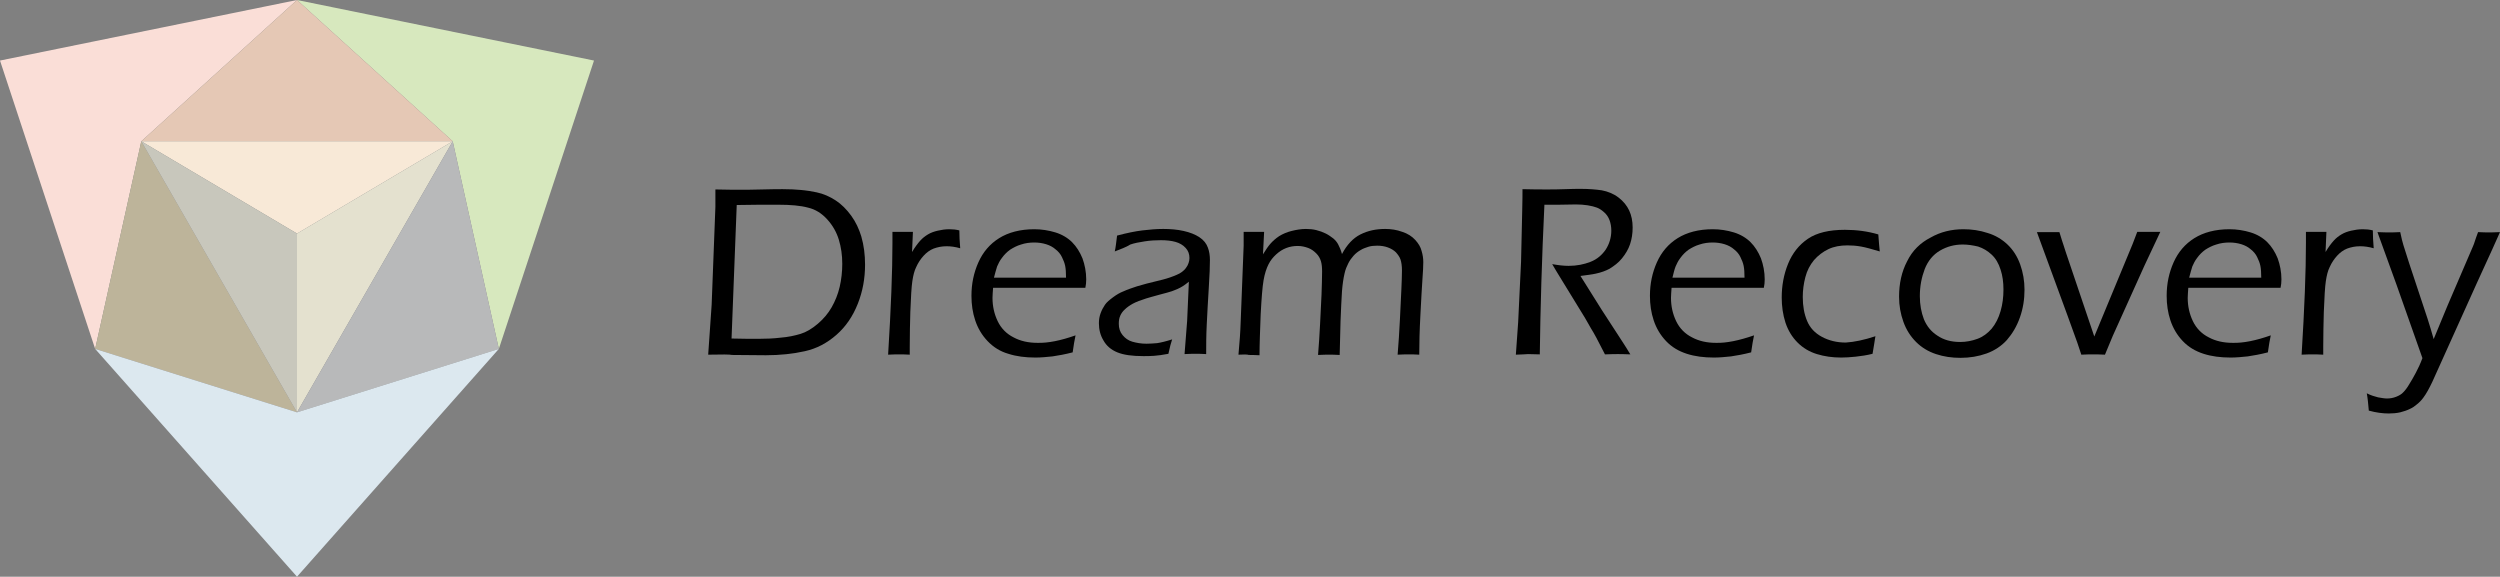 <?xml version="1.0" encoding="utf-8"?>
<svg version="1.1" id="Layer_1" xmlns="http://www.w3.org/2000/svg" xmlns:xlink="http://www.w3.org/1999/xlink" x="0px" y="0px"
	 viewBox="0 0 867 200" style="enable-background:new 0 0 867 200;" xml:space="preserve">
<rect x="0" y="0" width="867" height="200" fill="#808080" stroke="none"/>
<style type="text/css">
	.st0{enable-background:new    ;}
	.st1{fill:#FADED7;}
	.st2{fill:#D7E8BE;}
	.st3{fill:#E5C8B5;}
	.st4{fill:#F8E9D7;}
	.st5{fill:#BDB49A;}
	.st6{fill:#C8C7BC;}
	.st7{fill:#E4E1CF;}
	.st8{fill:#B8B9BA;}
	.st9{fill:#DCE8EF;}
</style>
<title>Dream Recovery Logo</title>
<g class="st0">
	<path d="M245.6,123l1.2-17.3l1.3-34c0-1.4,0-3.4,0-6c3.5,0.1,6.5,0.1,9,0.1c1.6,0,4,0,7.3-0.1s5.6-0.1,7-0.1
		c4.7,0,8.6,0.4,11.8,1.1c2.4,0.5,4.6,1.5,6.6,2.8s3.8,3.1,5.4,5.3c1.6,2.2,2.7,4.6,3.5,7.2c0.9,3.1,1.3,6.4,1.3,9.8
		c0,4.7-0.8,9.2-2.5,13.5s-4.1,7.9-7.4,10.8s-6.9,4.8-11,5.7c-4,0.9-8.6,1.4-13.5,1.4l-11.7-0.1C253.1,122.9,250.4,122.9,245.6,123z
		 M253.7,117.4c3.4,0.1,6.6,0.1,9.5,0.1c2.5,0,5-0.1,7.5-0.4c2.6-0.2,4.9-0.7,6.9-1.3c2-0.6,4-1.8,6-3.5s3.6-3.6,4.8-5.7
		c1.2-2.1,2.2-4.5,2.8-7.1c0.6-2.6,0.9-5.3,0.9-8c0-3-0.4-5.8-1.2-8.4c-0.8-2.6-2.1-4.9-4-7s-4.1-3.5-6.7-4.1c-2.6-0.7-6-1-10.3-1
		c-5.2,0-10,0-14.4,0.1L253.7,117.4z"/>
	<path d="M308,123c1-16.2,1.5-29,1.5-38.7v-3.9c1.4,0,2.6,0,3.5,0c1.1,0,2.3,0,3.6,0l-0.3,7c1-1.7,2-3,2.8-3.9s1.7-1.6,2.7-2.2
		s2.1-1,3.4-1.3s2.6-0.5,4-0.5c1.2,0,2.3,0.1,3.5,0.4c0,1.8,0.1,3.9,0.3,6.2c-1.7-0.5-3.3-0.7-4.7-0.7c-1.7,0-3.1,0.3-4.5,0.8
		c-1.3,0.5-2.5,1.4-3.5,2.5s-1.9,2.4-2.6,4c-0.6,1.2-1,2.8-1.3,4.8s-0.5,5.5-0.7,10.7c-0.1,3.8-0.2,7.8-0.2,12v2.8
		c-1.5-0.1-2.7-0.1-3.7-0.1C311,122.9,309.7,122.9,308,123z"/>
	<path d="M373,116.3c-0.3,1.5-0.7,3.5-1,5.9c-2.7,0.7-5,1.1-7,1.4c-2,0.2-3.9,0.4-5.9,0.4c-3.5,0-6.6-0.4-9.4-1.3
		c-2.8-0.8-5.2-2.3-7.2-4.4s-3.4-4.5-4.3-7.2s-1.3-5.5-1.3-8.5c0-4.2,0.8-8,2.4-11.6s4-6.4,7.2-8.4s7.3-3.1,12.2-3.1
		c2.5,0,5,0.4,7.3,1.1s4.3,1.9,5.8,3.4s2.7,3.4,3.6,5.6c0.8,2.2,1.3,4.7,1.3,7.3c0,1-0.1,2-0.3,2.9h-32c-0.1,1.5-0.2,2.7-0.2,3.5
		c0,2.9,0.6,5.6,1.8,8.1c1.2,2.5,3.1,4.4,5.5,5.6c2.4,1.3,5.2,1.9,8.3,1.9C363.5,119,367.9,118.1,373,116.3z M344.7,96.3h25
		c0-1.8-0.1-3.1-0.3-4.1c-0.2-1-0.6-2-1.1-3c-0.5-1.1-1.3-2-2.2-2.7c-0.9-0.8-2-1.4-3.3-1.8s-2.7-0.6-4.1-0.6
		c-1.6,0-3.1,0.2-4.6,0.7c-1.4,0.4-2.7,1.1-3.8,1.8c-1.1,0.8-2,1.7-2.8,2.8c-0.8,1-1.3,2.1-1.7,3C345.5,93.4,345.1,94.7,344.7,96.3z
		"/>
	<path d="M386.6,87.2c0.3-1.2,0.5-3.1,0.8-5.5c3.4-0.9,6.3-1.5,8.8-1.8s4.9-0.5,7.2-0.5c2.5,0,4.9,0.2,7.1,0.7s4,1.2,5.5,2.2
		s2.4,2.2,2.9,3.6c0.5,1.3,0.7,2.8,0.7,4.3c0,1.9-0.1,5.2-0.4,9.7s-0.5,8.8-0.7,12.6c-0.2,3.9-0.2,7.3-0.2,10.3
		c-1.5-0.1-2.7-0.1-3.7-0.1c-0.9,0-2.2,0-3.8,0.1l0.9-11.5l0.6-13.6c-1,0.8-1.7,1.3-2.2,1.6c-0.5,0.3-1,0.6-1.7,0.9
		c-0.6,0.3-1.3,0.5-2,0.8c-0.7,0.2-2.2,0.7-4.3,1.2c-2.1,0.6-3.7,1-4.6,1.3c-1.9,0.6-3.5,1.2-4.6,1.8c-1.1,0.6-2.1,1.3-2.8,2
		c-0.8,0.7-1.3,1.5-1.6,2.2c-0.4,0.9-0.5,1.8-0.5,2.8c0,1.5,0.4,2.8,1.3,3.9s2,1.9,3.4,2.3s3,0.7,4.9,0.7c1.2,0,2.4-0.1,3.7-0.2
		c1.3-0.2,3-0.6,5.2-1.3c-0.4,1.1-0.8,2.7-1.3,5c-2,0.4-3.7,0.6-5,0.7s-2.5,0.1-3.7,0.1c-3.8,0-6.8-0.4-9-1.3s-3.8-2.3-4.8-4.1
		c-1.1-1.8-1.6-3.8-1.6-6c0-1.3,0.2-2.4,0.6-3.5s0.9-2,1.5-2.9s1.6-1.7,2.8-2.6c1.2-0.9,2.4-1.6,3.7-2.1c1.3-0.6,2.8-1.1,4.6-1.7
		c1.7-0.5,4.5-1.3,8.4-2.2c1.2-0.3,2.3-0.6,3.1-0.9c0.9-0.3,1.6-0.6,2.3-0.9c0.7-0.3,1.3-0.6,1.8-1s1-0.8,1.4-1.4
		c0.4-0.5,0.7-1.1,0.9-1.7c0.2-0.6,0.3-1.1,0.3-1.7c0-1.4-0.4-2.5-1.3-3.5s-2.1-1.7-3.5-2.1s-3.1-0.6-5.1-0.6
		c-1.8,0-3.7,0.1-5.6,0.4s-3.6,0.6-5,1.1C390.4,85.8,388.6,86.4,386.6,87.2z"/>
	<path d="M429.5,123l0.5-6.1c0.1-1.3,0.2-3.3,0.3-6.1l1-25.6c0-2.1,0-3.7,0-4.8c1.3,0,2.5,0,3.6,0c1.2,0,2.3,0,3.5,0l-0.4,7.8
		c1-1.6,1.8-2.8,2.6-3.7s1.8-1.8,3-2.6c1.3-0.8,2.7-1.4,4.3-1.8c1.6-0.4,3.3-0.7,5-0.7c1.2,0,2.4,0.1,3.6,0.4s2.3,0.7,3.3,1.2
		s1.8,1.1,2.6,1.7c0.7,0.6,1.3,1.3,1.7,2.1c0.4,0.8,0.9,1.8,1.3,3.3c1.7-3.2,3.8-5.5,6.4-6.8s5.4-1.9,8.6-1.9c2,0,4,0.3,5.9,1
		c1.9,0.6,3.4,1.6,4.5,2.8c1.1,1.2,1.9,2.5,2.2,3.8c0.4,1.3,0.6,2.6,0.6,3.9s-0.1,3.4-0.3,6s-0.4,6.8-0.7,12.3
		c-0.3,5.5-0.4,10.1-0.4,13.8c-1.5-0.1-2.6-0.1-3.5-0.1s-2.2,0-4,0.1c0.3-3.8,0.6-7.9,0.8-12.3l0.5-10.4c0.1-2.5,0.2-4.7,0.2-6.5
		c0-1.6-0.2-2.9-0.5-3.8s-0.9-1.7-1.6-2.5c-0.7-0.7-1.7-1.3-2.8-1.7s-2.3-0.6-3.7-0.6c-1.1,0-2.2,0.1-3.1,0.4s-1.8,0.6-2.6,1.1
		c-0.9,0.5-1.8,1.2-2.5,2s-1.3,1.6-1.8,2.6s-1,2.1-1.3,3.5c-0.4,1.7-0.7,3.7-0.9,6.2c-0.2,2.6-0.3,6-0.5,10.3l-0.3,11.8
		c-1.6-0.1-2.8-0.1-3.7-0.1c-0.8,0-2,0-3.8,0.1c0.3-3.5,0.5-7,0.7-10.7l0.5-10.2c0.1-3.1,0.2-5.8,0.2-8c0-1.4-0.1-2.6-0.4-3.6
		s-0.8-1.9-1.6-2.7c-0.8-0.8-1.7-1.5-2.8-1.9c-1.1-0.4-2.3-0.7-3.6-0.7c-1.4,0-2.7,0.2-4,0.7s-2.4,1.2-3.5,2.2s-2,2.1-2.7,3.5
		s-1.3,3.2-1.7,5.5c-0.4,2.3-0.7,6.2-1,11.8c-0.2,5.6-0.4,10.3-0.4,14.2c-1.8-0.1-3-0.1-3.7-0.1C432.6,122.9,431.3,122.9,429.5,123z
		"/>
	<path d="M525.7,123l0.8-11.3l1-20.9l0.4-17.6c0.1-3.6,0.1-6.1,0.1-7.6c3.4,0.1,6.1,0.1,8.4,0.1c1.9,0,4,0,6.3-0.1s4.2-0.1,5.7-0.1
		c2.6,0,5,0.2,7.1,0.5c2.1,0.4,4.1,1.2,5.8,2.5s2.9,2.8,3.7,4.5s1.2,3.7,1.2,5.9c0,2.1-0.3,4-0.9,5.8c-0.6,1.8-1.6,3.4-2.8,4.9
		s-2.7,2.6-4.3,3.6c-1.3,0.7-2.9,1.3-4.8,1.7c-1.3,0.3-3.1,0.5-5.3,0.8l7.4,11.8l7.6,11.7c0.5,0.8,1.3,2,2.3,3.7
		c-2.2-0.1-3.6-0.1-4.3-0.1c-0.8,0-2.3,0-4.5,0.1l-3-5.8c-0.6-1.1-1.2-2.2-1.9-3.3c-0.6-1.1-1.3-2.3-2-3.5l-9.5-15.5
		c-0.4-0.6-1-1.7-1.9-3.2c2.2,0.4,4.1,0.6,5.7,0.6c2.8,0,5.3-0.5,7.6-1.4s4-2.4,5.3-4.3c1.2-1.9,1.9-4.1,1.9-6.5
		c0-1.3-0.2-2.5-0.6-3.6c-0.4-1.1-1-2-1.9-2.8s-1.7-1.3-2.5-1.6s-1.9-0.6-3.2-0.8c-1.3-0.2-2.7-0.3-4.1-0.3l-6,0.1
		c-2.6,0-4.2,0-4.9,0c-0.9,18.8-1.4,36.1-1.6,51.9l-4.1-0.1C529.1,122.9,527.8,122.9,525.7,123z"/>
	<path d="M608.3,116.3c-0.3,1.5-0.7,3.5-1,5.9c-2.7,0.7-5,1.1-7,1.4c-2,0.2-3.9,0.4-5.9,0.4c-3.5,0-6.6-0.4-9.4-1.3
		s-5.2-2.3-7.2-4.4s-3.4-4.5-4.3-7.2c-0.9-2.7-1.3-5.5-1.3-8.5c0-4.2,0.8-8,2.4-11.6c1.6-3.6,4-6.4,7.2-8.4s7.3-3.1,12.2-3.1
		c2.5,0,5,0.4,7.3,1.1s4.3,1.9,5.8,3.4s2.7,3.4,3.6,5.6c0.8,2.2,1.3,4.7,1.3,7.3c0,1-0.1,2-0.3,2.9h-32c-0.1,1.5-0.2,2.7-0.2,3.5
		c0,2.9,0.6,5.6,1.8,8.1s3.1,4.4,5.5,5.6c2.4,1.3,5.2,1.9,8.3,1.9C598.7,119,603.1,118.1,608.3,116.3z M580,96.3h25
		c0-1.8-0.1-3.1-0.3-4.1s-0.6-2-1.1-3c-0.5-1.1-1.3-2-2.2-2.7c-0.9-0.8-2-1.4-3.3-1.8s-2.7-0.6-4.1-0.6c-1.6,0-3.1,0.2-4.6,0.7
		c-1.4,0.4-2.7,1.1-3.8,1.8c-1.1,0.8-2,1.7-2.8,2.8c-0.8,1-1.3,2.1-1.7,3C580.7,93.4,580.4,94.7,580,96.3z"/>
	<path d="M650.4,116.6c-0.1,0.4-0.2,1.3-0.4,2.5s-0.4,2.4-0.6,3.6c-2,0.5-4,0.8-5.9,1s-3.5,0.3-5,0.3c-3,0-5.8-0.4-8.4-1.2
		c-2.6-0.8-4.8-2.1-6.7-4s-3.3-4.2-4.2-6.9c-0.9-2.8-1.3-5.7-1.3-8.7c0-4.1,0.7-8,2.2-11.7s3.8-6.6,6.9-8.7
		c3.1-2.1,7.4-3.1,12.8-3.1c4,0,7.9,0.5,11.6,1.6c0.2,2.4,0.3,4.3,0.5,5.9c-2.7-0.8-4.8-1.4-6.5-1.7c-1.7-0.3-3.2-0.4-4.7-0.4
		c-2.5,0-4.7,0.4-6.6,1.3c-1.9,0.9-3.6,2.2-5,3.8c-1.4,1.7-2.4,3.6-3,5.9s-0.9,4.6-0.9,6.9c0,3.2,0.5,5.9,1.5,8.3s2.7,4.2,5.1,5.5
		c2.4,1.3,5.2,2,8.3,2C643.1,118.6,646.5,117.9,650.4,116.6z"/>
	<path d="M680.9,79.5c2.9,0,5.7,0.4,8.4,1.3c2.7,0.8,5,2.2,6.9,4s3.4,4.1,4.4,6.9s1.5,5.7,1.5,8.8c0,3.3-0.5,6.5-1.6,9.6
		s-2.6,5.6-4.5,7.8c-1.9,2.1-4.3,3.7-7.1,4.7s-5.8,1.5-9,1.5c-3,0-5.8-0.4-8.5-1.3s-5-2.3-6.9-4.2c-1.9-1.9-3.4-4.2-4.4-7
		s-1.5-5.6-1.5-8.7c0-4.6,0.9-8.7,2.8-12.3c1.8-3.7,4.6-6.4,8.1-8.2C673,80.4,676.8,79.5,680.9,79.5z M680.7,84.8
		c-2.9,0-5.5,0.7-7.9,2.1s-4.2,3.6-5.3,6.4c-1.1,2.9-1.7,6-1.7,9.4c0,3,0.5,5.6,1.4,8c1,2.4,2.5,4.3,4.7,5.7
		c2.2,1.5,4.8,2.2,7.9,2.2c2.1,0,4.1-0.4,6-1.1s3.5-1.9,4.9-3.5c1.4-1.7,2.4-3.7,3.1-6.1c0.7-2.4,1-4.9,1-7.5c0-2.5-0.3-4.8-1-6.9
		c-0.7-2.2-1.7-3.9-3.1-5.2c-1.4-1.3-2.9-2.2-4.7-2.8C684.3,85.1,682.5,84.8,680.7,84.8z"/>
	<path d="M721.8,123l-1.4-4.2c-0.5-1.4-1.6-4.5-3.4-9.4l-10.6-28.9c1.7,0,3.1,0,4,0c1.1,0,2.3,0,3.8,0l0.9,2.9
		c0.3,0.8,0.7,2.2,1.3,4l9.9,29.3l13.3-32.1l1.6-4.2c1.7,0,3,0,4,0s2.3,0,4,0l-5.5,11.7l-11,24.4L730,123c-1.7-0.1-3.1-0.1-4.1-0.1
		S723.5,122.9,721.8,123z"/>
	<path d="M787.5,116.3c-0.3,1.5-0.7,3.5-1,5.9c-2.7,0.7-5,1.1-7,1.4c-2,0.2-3.9,0.4-5.9,0.4c-3.5,0-6.6-0.4-9.4-1.3
		s-5.2-2.3-7.2-4.4s-3.4-4.5-4.3-7.2c-0.9-2.7-1.3-5.5-1.3-8.5c0-4.2,0.8-8,2.4-11.6c1.6-3.6,4-6.4,7.2-8.4s7.3-3.1,12.2-3.1
		c2.5,0,5,0.4,7.3,1.1s4.3,1.9,5.8,3.4s2.7,3.4,3.6,5.6c0.8,2.2,1.3,4.7,1.3,7.3c0,1-0.1,2-0.3,2.9h-32c-0.1,1.5-0.2,2.7-0.2,3.5
		c0,2.9,0.6,5.6,1.8,8.1s3.1,4.4,5.5,5.6c2.4,1.3,5.2,1.9,8.3,1.9C778,119,782.4,118.1,787.5,116.3z M759.2,96.3h25
		c0-1.8-0.1-3.1-0.3-4.1s-0.6-2-1.1-3c-0.5-1.1-1.3-2-2.2-2.7c-0.9-0.8-2-1.4-3.3-1.8s-2.7-0.6-4.1-0.6c-1.6,0-3.1,0.2-4.6,0.7
		c-1.4,0.4-2.7,1.1-3.8,1.8c-1.1,0.8-2,1.7-2.8,2.8c-0.8,1-1.3,2.1-1.7,3C760,93.4,759.6,94.7,759.2,96.3z"/>
	<path d="M798.2,123c1-16.2,1.5-29,1.5-38.7v-3.9c1.4,0,2.6,0,3.5,0c1.1,0,2.3,0,3.6,0l-0.3,7c1-1.7,2-3,2.8-3.9s1.7-1.6,2.7-2.2
		s2.1-1,3.4-1.3c1.3-0.3,2.6-0.5,4-0.5c1.2,0,2.3,0.1,3.5,0.4c0,1.8,0.1,3.9,0.3,6.2c-1.7-0.5-3.3-0.7-4.7-0.7
		c-1.7,0-3.1,0.3-4.5,0.8c-1.3,0.5-2.5,1.4-3.5,2.5s-1.9,2.4-2.6,4c-0.6,1.2-1,2.8-1.3,4.8s-0.5,5.5-0.7,10.7
		c-0.1,3.8-0.2,7.8-0.2,12v2.8c-1.5-0.1-2.7-0.1-3.7-0.1C801.2,122.9,800,122.9,798.2,123z"/>
	<path d="M821.5,142.4c-0.2-2.4-0.4-4.4-0.7-6c1.4,0.7,2.7,1.1,3.9,1.4c1.2,0.2,2.2,0.4,3.1,0.4c1.1,0,2.2-0.2,3.2-0.6
		c1-0.4,1.9-0.9,2.5-1.6c0.6-0.6,1.3-1.5,2-2.7c0.7-1.1,1.5-2.5,2.3-4s1.6-3.2,2.3-5.1l-9-25.5l-6.6-18.2c2,0.1,3.4,0.1,4.1,0.1
		c0.8,0,2.1,0,3.8-0.1c0.4,2,0.8,3.5,1.1,4.5s1,3.1,2,6.3l6.4,19.3c0.7,2.2,1.4,4.5,2.1,7l4.8-11.6l8.8-20.5
		c0.3-0.6,0.5-1.3,0.7-1.9c0.2-0.7,0.6-1.7,1.1-3.1c1.8,0.1,3,0.1,3.7,0.1c0.6,0,1.9,0,3.9-0.1c-1.1,2.5-3.7,8.3-7.9,17.4
		l-15.6,34.6c-1.1,2.3-2.1,4.1-3,5.3c-0.7,1-1.5,1.8-2.4,2.5c-0.7,0.6-1.4,1.1-2.3,1.5c-1,0.5-2.2,0.9-3.4,1.2
		c-1.3,0.3-2.7,0.4-4,0.4C826.4,143.4,824,143.1,821.5,142.4z"/>
</g>
<polygon class="st1" points="103,0 49,49 33,121 0,21 "/>
<polygon class="st2" points="103,0 157,49 173,121 206,21 "/>
<polygon class="st3" points="103,0 49,49 103,49 157,49 "/>
<polygon class="st4" points="103,49 49,49 103,81 157,49 "/>
<polygon class="st5" points="76,96 49,49 33,121 103,143 "/>
<polygon class="st6" points="49,49 76,96 103,143 103,81 "/>
<polygon class="st7" points="103,81 103,143 130,96 157,49 "/>
<polygon class="st8" points="157,49 130,96 103,143 173,121 "/>
<polygon class="st9" points="173,121 103,143 33,121 103,200 "/>
</svg>
